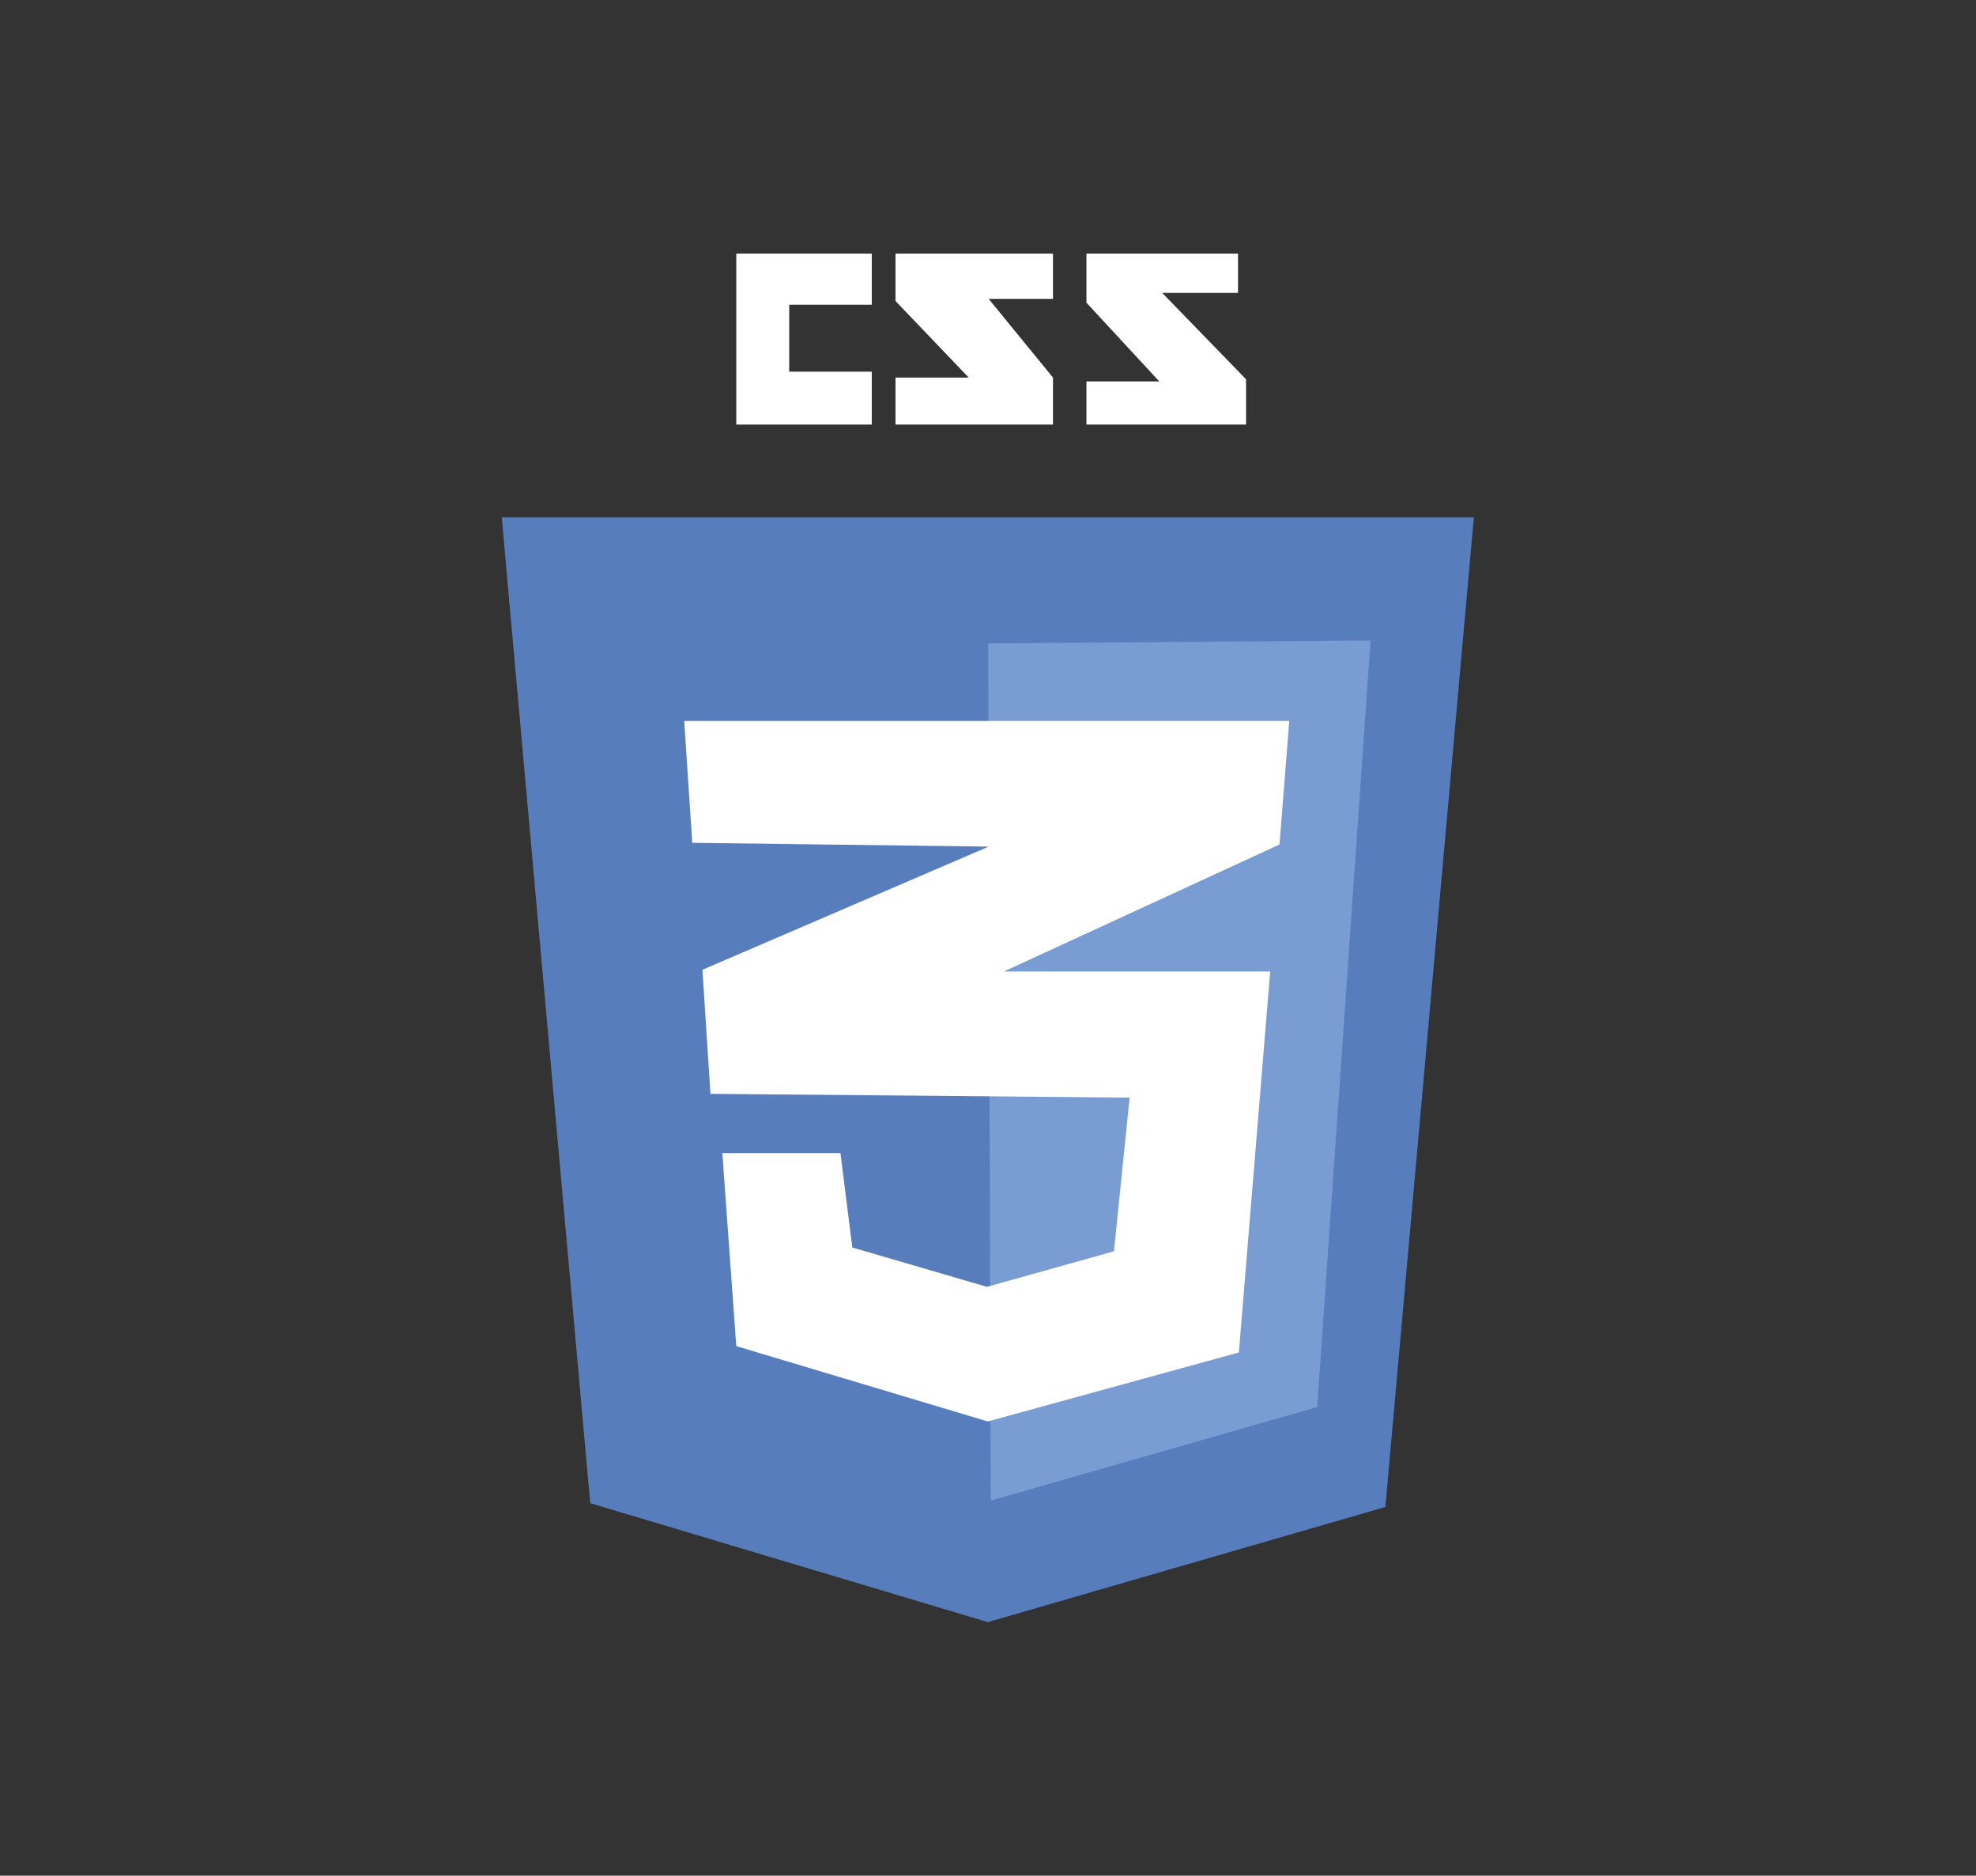 <svg id="Capa_1" data-name="Capa 1" xmlns="http://www.w3.org/2000/svg" viewBox="0 0 46.67 44.31"><rect x="0" y="0" width="46.67" height="44.31" fill="#333333" stroke="none"/><defs><style>.cls-1{fill:#587dbc;}.cls-2{fill:#fff;}.cls-3{fill:#799dd2;}</style></defs><title>opciones</title><path class="cls-1" d="M11.85,12.22l2.09,23.29,9.39,2.81,9.39-2.72,2.09-23.38h-23Z"/><polygon class="cls-2" points="17.39 10.03 17.39 5.99 20.59 5.99 20.59 7.2 18.64 7.2 18.64 8.78 20.59 8.78 20.59 10.03 17.39 10.03"/><polygon class="cls-2" points="21.15 10.03 21.15 8.92 22.88 8.92 21.15 7.11 21.15 5.99 24.87 5.99 24.87 7.06 23.35 7.06 24.87 8.92 24.87 10.03 21.15 10.03"/><polygon class="cls-2" points="25.66 10.03 25.66 9.01 27.38 9.01 25.66 7.15 25.66 5.99 29.24 5.99 29.24 6.92 27.45 6.92 29.43 8.96 29.43 10.03 25.66 10.03"/><polygon class="cls-3" points="23.34 15.2 23.4 35.45 31.11 33.24 32.37 15.13 23.34 15.2"/><path class="cls-2" d="M30.22,19.95l-6.51,3H30l-0.74,9-5.93,1.63L17.39,31.8l-0.33-4.56,2.79,0,0.28,2.23,3.18,0.93,3-.84,0.37-3.63-9.9-.09-0.19-2.93L23.35,20l-7-.09-0.19-2.88H30.45Z"/></svg>
